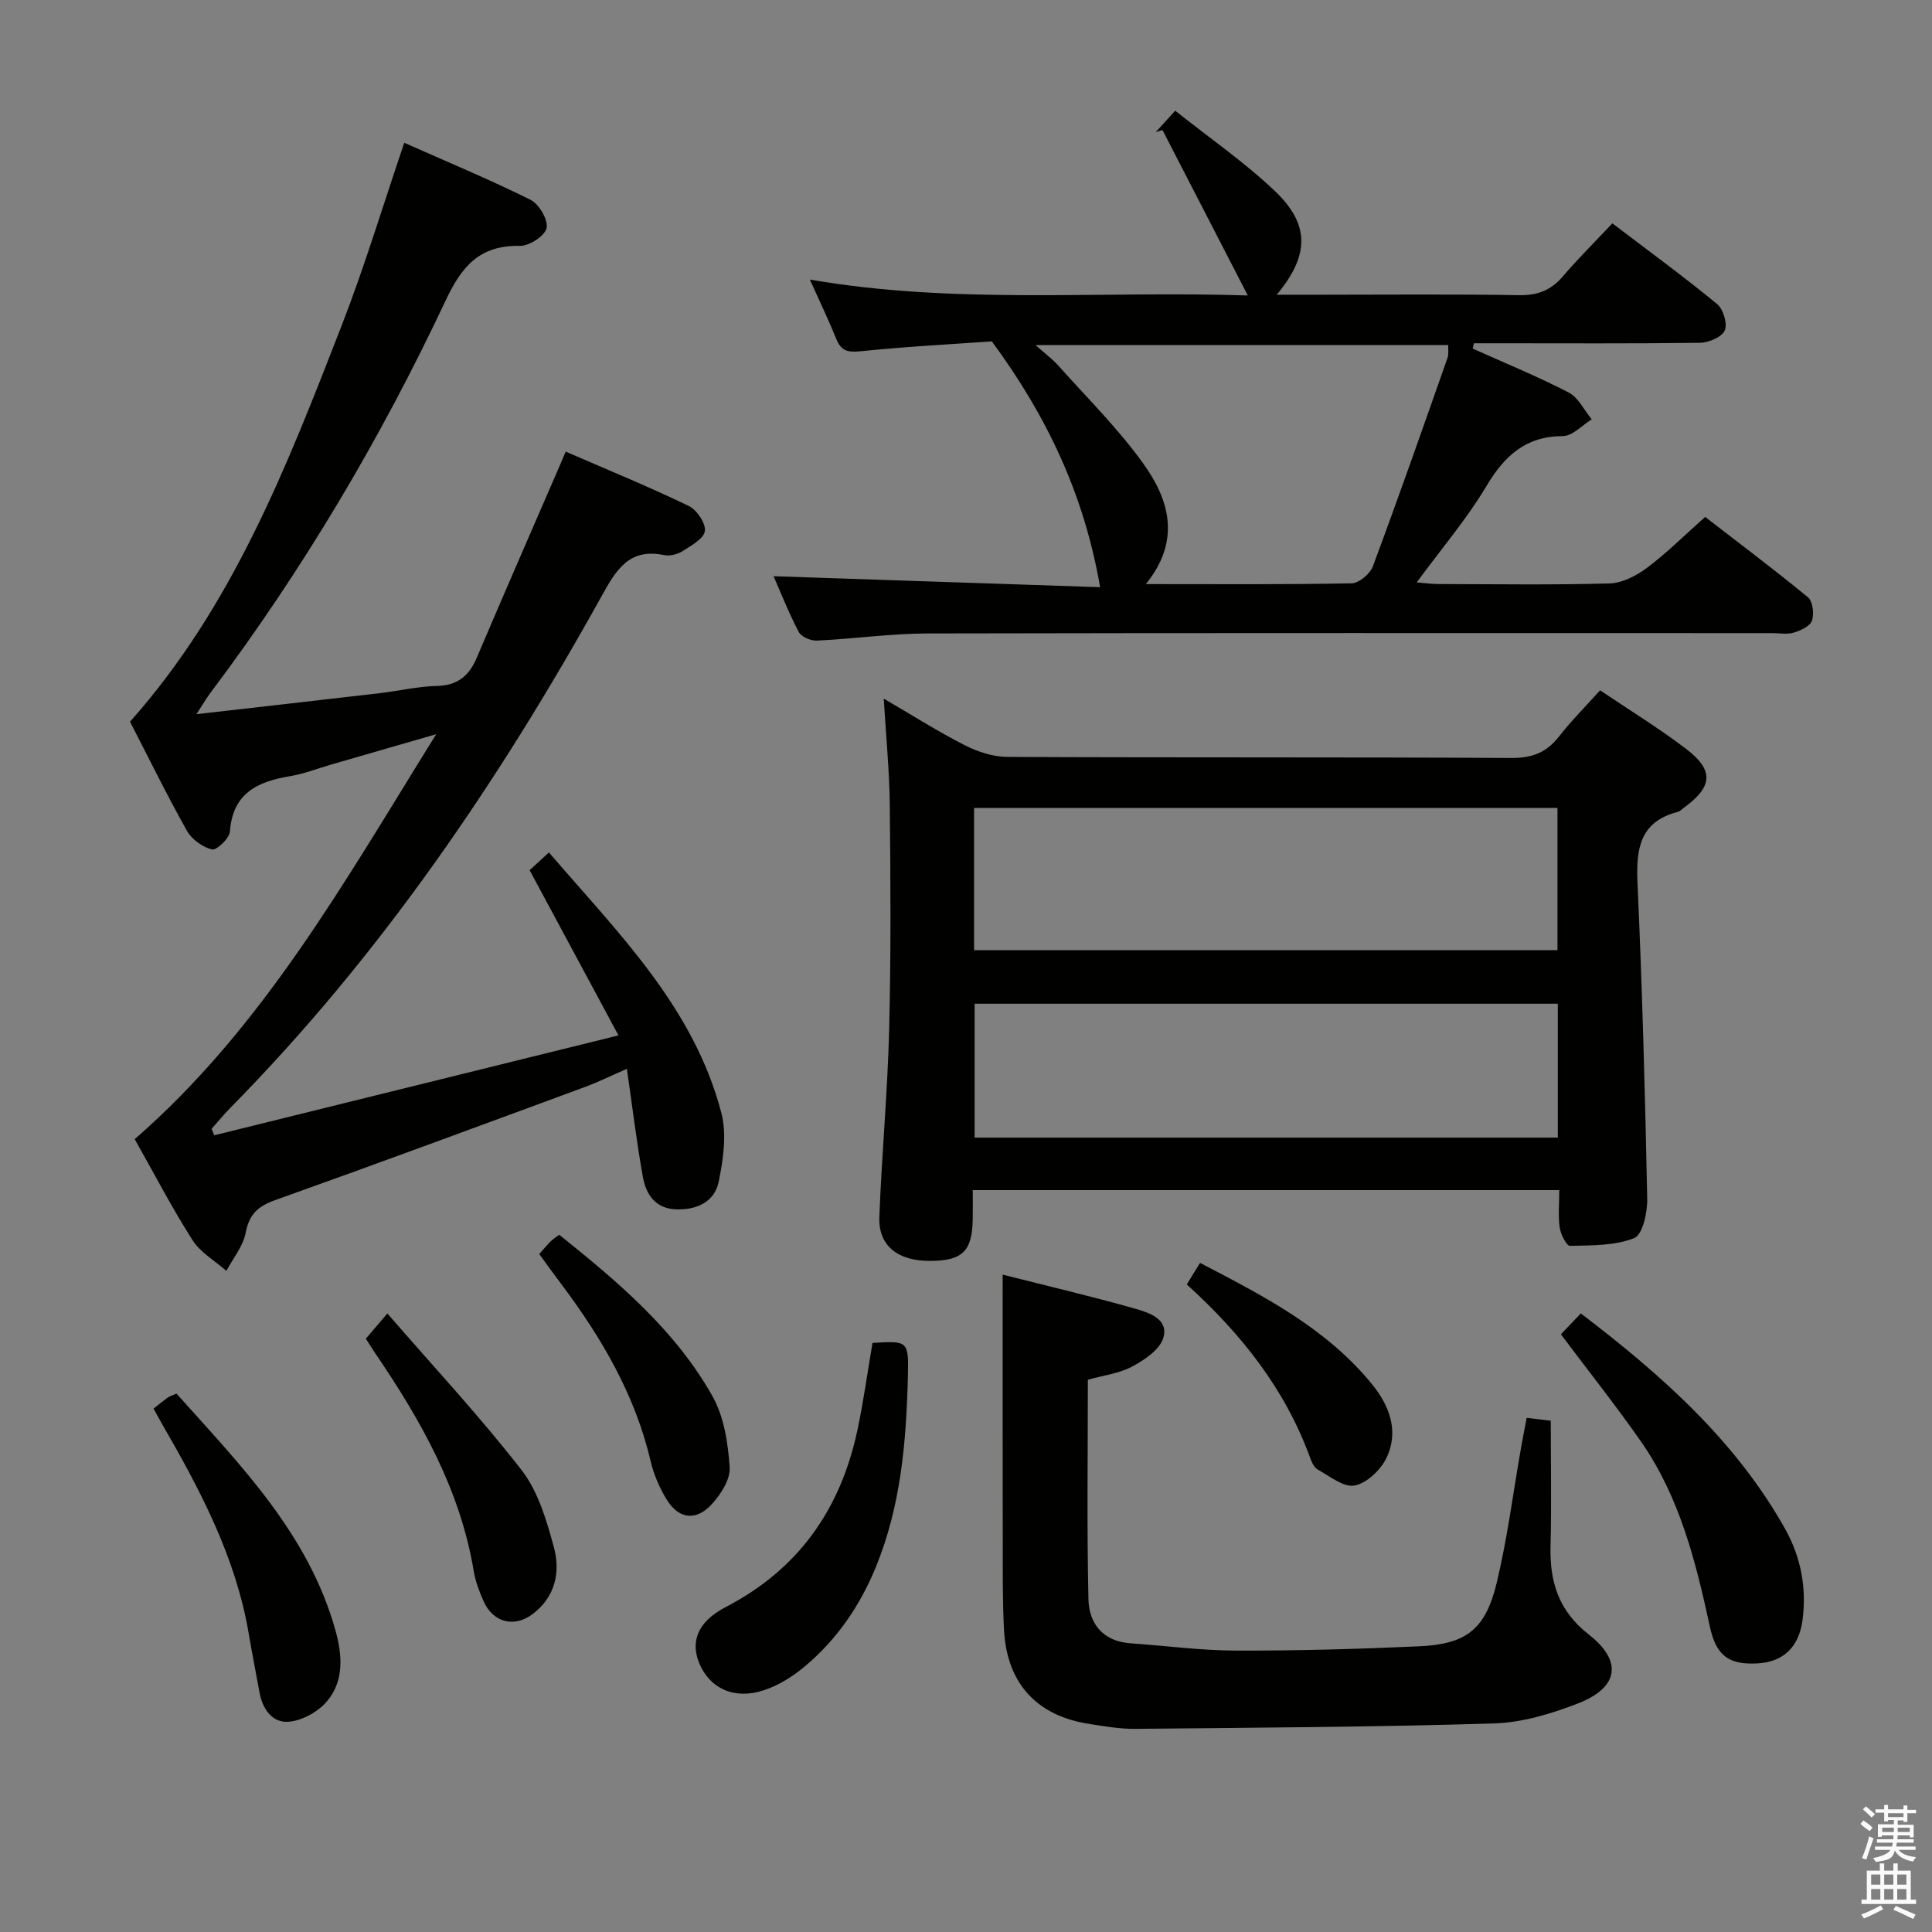 <svg enable-background="new 0 0 400 400" viewBox="0 0 400 400" xmlns="http://www.w3.org/2000/svg"><rect x="0" y="0" width="400" height="400" fill="#808080" stroke="none"/><path d="m385.2 377.6.6-.7c.6.4 1.3.9 1.9 1.5l-.6.7c-.8-.5-1.4-1-1.9-1.5zm.3 7.1c.6-1.4 1.1-2.9 1.5-4.5.3.1.6.3.9.4-.5 1.4-1 2.9-1.5 4.4zm.2-10.1.6-.6c.7.5 1.3 1.1 1.9 1.6l-.7.7c-.6-.6-1.2-1.2-1.8-1.7zm8.4-.8h.8v.9h1.8v.7h-1.8v1.8h-.8v-.3h-1.2v.9h3.3v2.6h-.8v-.4h-2.5c0 .3 0 .6-.1.8h3.4v.7h-3.5c0 .3-.1.6-.1.8h4v.7h-3.5c.7.9 1.9 1.3 3.6 1.5-.2.2-.4.5-.6.9-1.9-.3-3.2-1.1-3.8-2.3-.5 2.1-1.8 2-3.9 2.4-.2-.3-.4-.5-.6-.8 1.9-.4 3.1-.9 3.6-1.7h-3.2v-.7h3.5c.1-.2.1-.5.2-.8h-3.3v-.7h3.4c0-.2 0-.5 0-.8h-2.4v.3h-.8v-2.6h3.3v-.9h-1.2v.3h-.8v-1.8h-1.8v-.7h1.8v-.9h.8v.9h3.2zm-4.4 5.5h2.4c0-.3 0-.6 0-.9h-2.4zm1.2-3.1h3.2v-.8h-3.2zm4.4 2.2h-2.4v.9h2.5v-.9z" fill="#fafafb"/><path d="m389.2 385.8h.9v1.5h1.9v-1.5h.9v1.5h2.7v6h1.1v.9h-11.3v-.9h1.1v-6h2.7zm.2 8.7.5.8c-1.2.6-2.5 1.3-4 1.9-.2-.3-.3-.6-.6-.8 1.6-.6 3-1.3 4.1-1.9zm-2-4.3h1.9v-2.1h-1.9zm0 3.1h1.9v-2.2h-1.9zm2.7-3.1h1.9v-2.1h-1.9zm0 3.1h1.9v-2.2h-1.9zm2.4 1.3c1.4.6 2.7 1.2 4.1 1.8l-.5.9c-1.5-.7-2.8-1.4-4.1-1.9zm2.2-6.5h-1.9v2.1h1.9zm-1.9 5.2h1.9v-2.2h-1.9z" fill="#fafafb"/><g fill="#010100"><path d="m117.12 93.5c8.84 3.84 17.26 7.29 25.46 11.24 1.67.81 3.56 3.58 3.36 5.19-.2 1.58-2.82 3.03-4.61 4.17-1.05.67-2.64 1.07-3.83.83-7.29-1.52-9.97 3.13-12.96 8.52-21.33 38.4-45.88 74.5-76.85 105.92-1.36 1.38-2.59 2.89-3.88 4.34.18.45.36.9.54 1.34 27.4-6.77 54.81-13.55 83.7-20.68-6.49-12.07-12.34-22.94-18.4-34.21.9-.83 2.21-2.03 4-3.67 14.3 16.64 30.01 32.05 35.71 53.98 1.14 4.41.38 9.57-.56 14.18-.86 4.21-4.56 5.89-8.86 5.73-4.31-.17-6.2-3.14-6.85-6.75-1.28-7.15-2.15-14.37-3.3-22.34-3.42 1.49-6.04 2.79-8.77 3.79-21.34 7.87-42.68 15.77-64.1 23.41-3.57 1.27-5.33 2.95-6.06 6.76-.53 2.78-2.6 5.26-3.99 7.87-2.38-2.09-5.37-3.79-7.01-6.36-4.28-6.72-7.97-13.82-11.97-20.91 26.64-23.19 43.51-53.45 62.42-83.84-8.01 2.32-14.85 4.29-21.7 6.27-2.87.83-5.69 1.95-8.62 2.43-6.72 1.12-11.82 3.54-12.39 11.46-.1 1.41-2.78 3.93-3.71 3.7-1.96-.48-4.2-2.1-5.2-3.88-4.21-7.51-8-15.26-11.77-22.57 21.36-24.03 32.54-53.05 43.8-81.97 4.75-12.2 8.52-24.78 12.98-37.89 8.73 3.88 17.56 7.55 26.11 11.79 1.78.88 3.69 4.12 3.36 5.85-.3 1.59-3.57 3.74-5.5 3.7-8.32-.14-12.02 4.1-15.44 11.39-13.47 28.64-29.59 55.79-48.64 81.13-.86 1.14-1.58 2.39-2.92 4.44 13.26-1.52 25.59-2.9 37.9-4.34 3.96-.46 7.89-1.41 11.85-1.5 4.28-.1 6.67-2.05 8.27-5.8 5.39-12.68 10.91-25.3 16.38-37.94.61-1.36 1.18-2.72 2.05-4.78z"/><path d="m322.83 246.4c-40.85 0-80.78 0-121.43 0 0 2.17.03 4.11-.01 6.05-.11 6.59-2.1 8.55-8.7 8.61-6.77.06-10.85-3.11-10.63-9.07.49-12.95 1.71-25.88 2.03-38.84.39-15.46.29-30.94.13-46.4-.07-7.11-.78-14.22-1.25-22.11 5.9 3.44 11.19 6.81 16.76 9.64 2.68 1.37 5.87 2.42 8.84 2.43 34.81.17 69.63.02 104.44.22 4.27.02 7.19-1.16 9.75-4.43 2.54-3.25 5.48-6.19 8.52-9.58 6.13 4.14 12.22 7.86 17.86 12.17 5.79 4.43 5.45 7.82-.54 12.17-.4.29-.78.72-1.23.83-7.94 2.05-8.65 7.73-8.34 14.79.98 21.76 1.57 43.54 2.01 65.32.06 2.81-.95 7.43-2.69 8.13-4.03 1.61-8.81 1.5-13.3 1.61-.71.02-1.93-2.4-2.14-3.81-.33-2.4-.08-4.89-.08-7.73zm-121.16-49.68h120.79c0-9.99 0-19.7 0-29.45-40.42 0-80.47 0-120.79 0zm.11 38.81h120.75c0-9.35 0-18.4 0-27.72-40.37 0-80.52 0-120.75 0z"/><path d="m304.92 72.18c6.64 2.98 13.4 5.74 19.85 9.08 2.01 1.04 3.21 3.66 4.78 5.56-1.98 1.21-3.96 3.45-5.94 3.46-7.77.04-12.12 4.08-15.9 10.42-4.07 6.81-9.29 12.93-14.4 19.88 1.74.14 3.12.34 4.49.34 11.83.02 23.66.21 35.48-.13 2.62-.08 5.52-1.59 7.71-3.23 3.99-2.97 7.54-6.53 12.05-10.53 6.51 5.03 14.02 10.67 21.28 16.63 1 .82 1.3 3.43.83 4.84-.38 1.14-2.33 2.03-3.75 2.47-1.37.42-2.97.11-4.47.11-58.31 0-116.62-.06-174.93.07-7.62.02-15.24 1.12-22.87 1.48-1.26.06-3.22-.77-3.75-1.77-2.07-3.93-3.7-8.09-5.22-11.56 22.44.75 44.93 1.51 67.61 2.27-3.3-19.04-10.89-35.25-22.42-50.89-8.38.59-17.83 1.08-27.24 2.05-2.64.27-3.97-.1-4.97-2.56-1.59-3.94-3.44-7.77-5.47-12.29 30.12 5.22 59.72 2.3 90.67 3.29-6.24-12.1-11.95-23.18-17.66-34.25-.47.15-.93.29-1.4.44 1.09-1.2 2.17-2.39 4.03-4.44 7.01 5.58 14.27 10.59 20.6 16.59 7.33 6.96 7.22 13.33.43 21.51h8.68c13.83 0 27.66-.14 41.48.09 3.85.07 6.62-1.02 9.08-3.9 3.14-3.66 6.56-7.06 10.24-10.97 7.6 5.78 14.8 11.04 21.68 16.7 1.28 1.05 2.19 4.08 1.6 5.46-.59 1.37-3.3 2.54-5.1 2.57-14 .19-28 .1-41.99.1-1.62 0-3.24 0-4.86 0-.08.37-.15.74-.23 1.11zm-67.68 48.75c14.95 0 28.78.11 42.6-.16 1.53-.03 3.82-1.96 4.4-3.52 5.33-14.3 10.37-28.71 15.44-43.11.3-.84.12-1.84.16-2.69-28.34 0-56.37 0-85.44 0 2.1 1.87 3.56 2.94 4.74 4.27 5.96 6.69 12.4 13.04 17.59 20.29 5.33 7.43 7.85 15.85.51 24.92z"/><path d="m207.59 263.9c9.08 2.3 18.28 4.46 27.37 7.03 2.88.82 7.04 2.13 5.9 6.03-.71 2.44-3.86 4.57-6.4 5.94-2.69 1.45-5.96 1.84-9.23 2.76 0 15.22-.22 30.34.12 45.44.11 5.06 3.02 8.74 8.73 9.13 7.28.5 14.56 1.49 21.84 1.51 12.63.03 25.28-.32 37.9-.89 9.81-.45 13.75-3.51 16.08-13.24 2.2-9.17 3.38-18.59 5.02-27.89.34-1.93.72-3.86 1.16-6.17 1.68.2 3.1.37 4.99.6 0 8.74.17 17.36-.05 25.98-.19 7.41 1.7 13.42 7.92 18.28 7.09 5.54 6.19 11.01-2.29 14.29-5.51 2.13-11.51 3.94-17.34 4.12-24.77.75-49.56.88-74.34 1.12-3.14.03-6.29-.53-9.41-1.01-10.9-1.66-17.11-8.41-17.69-19.48-.31-5.81-.25-11.65-.26-17.48-.04-18.43-.02-36.88-.02-56.07z"/><path d="m323.17 276.26c1.14-1.19 2.48-2.6 4.12-4.33 16.69 12.72 32.01 26.29 42.3 44.61 3.24 5.78 4.47 12.12 3.62 18.77-.72 5.66-3.95 8.8-9.38 9.08-5.83.3-8.49-1.5-9.81-7.57-2.93-13.51-6.25-26.88-14.3-38.41-5.22-7.47-10.9-14.62-16.55-22.15z"/><path d="m180.64 278.04c7.36-.46 7.51-.45 7.33 6.91-.33 13.48-1.44 26.84-6.65 39.53-3.28 8-8.05 14.93-14.63 20.48-2.49 2.1-5.45 3.97-8.51 4.98-6.09 2.02-11.14-.31-13.34-5.43-1.93-4.49-.55-8.69 5.4-11.78 15.14-7.86 23.8-20.3 27.28-36.64 1.25-5.82 2.04-11.73 3.12-18.05z"/><path d="m31.79 291.64c1.09-.86 1.98-1.6 2.91-2.27.38-.28.87-.41 1.84-.84 13.22 14.79 27.32 29.02 32.91 49.01 1.41 5.04 1.85 10.49-1.79 14.74-1.82 2.13-5.03 3.91-7.77 4.18-3.45.34-5.52-2.54-6.16-6.04-.74-4.07-1.54-8.14-2.24-12.22-2.69-15.88-10.09-29.8-18.01-43.51-.56-.97-1.09-1.97-1.69-3.05z"/><path d="m75.74 277.16c1.22-1.43 2.38-2.79 4.46-5.22 9.52 10.98 19.16 21.32 27.79 32.43 3.42 4.4 5.16 10.37 6.67 15.9 1.42 5.16.32 10.36-4.38 13.9-3.87 2.91-8.23 1.73-10.18-2.7-.86-1.96-1.66-4.03-2.01-6.13-2.78-16.83-10.91-31.22-20.32-45.04-.64-.96-1.25-1.94-2.03-3.14z"/><path d="m111.65 259.63c1.03-1.16 1.67-1.93 2.37-2.63.45-.45 1.01-.79 1.76-1.36 12.17 9.76 24.05 19.75 31.76 33.48 2.38 4.25 3.19 9.68 3.53 14.66.17 2.5-1.84 5.63-3.73 7.68-3.29 3.57-6.89 3.03-9.39-1.12-1.43-2.38-2.6-5.07-3.23-7.77-3.21-13.73-10.13-25.54-18.47-36.66-1.5-1.98-2.95-4-4.6-6.28z"/><path d="m245.71 265.93c.95-1.54 1.7-2.77 2.74-4.46 13.17 6.85 26.16 13.51 35.63 25.14 3.62 4.45 5.63 9.8 2.94 15.3-1.21 2.47-4.06 5.18-6.57 5.65-2.27.43-5.14-1.93-7.62-3.3-.76-.42-1.26-1.56-1.6-2.48-5.14-14.11-14.11-25.51-25.52-35.85z"/></g></svg>